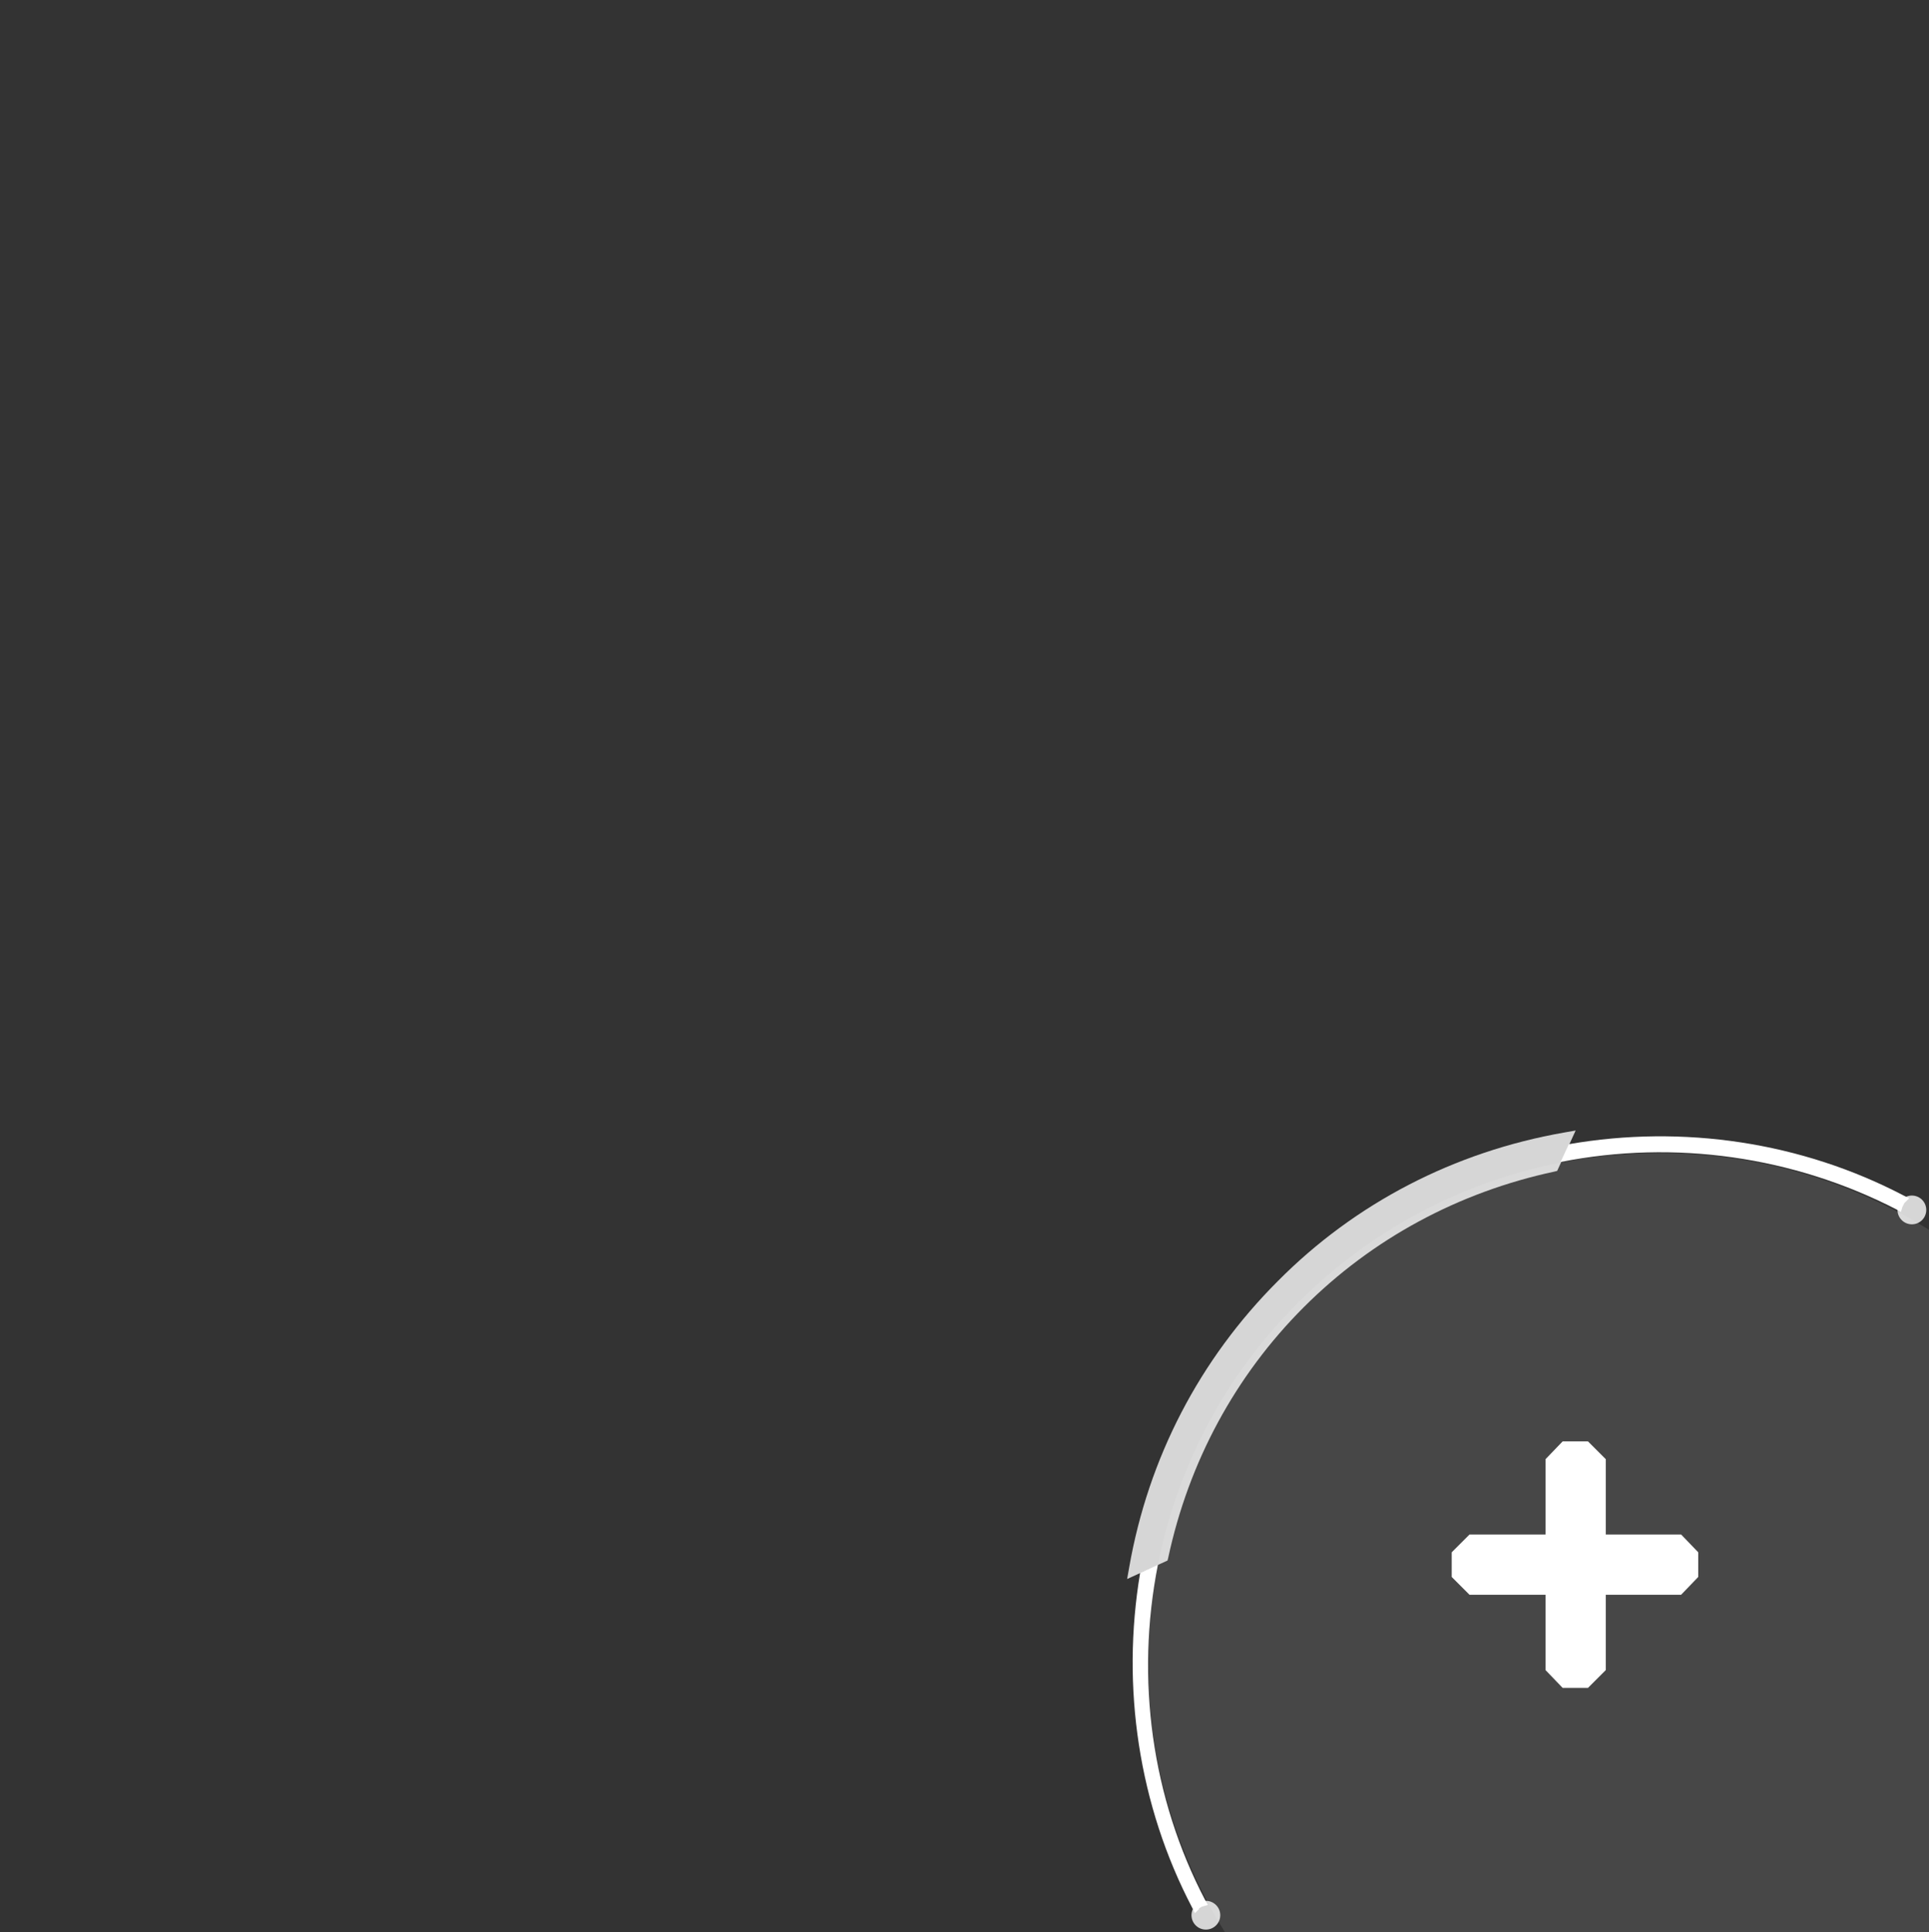 <?xml version="1.0" encoding="utf-8"?>
<!-- Generator: Adobe Illustrator 23.0.0, SVG Export Plug-In . SVG Version: 6.00 Build 0)  -->
<svg version="1.1" id="Radial_Menu" xmlns="http://www.w3.org/2000/svg" xmlns:xlink="http://www.w3.org/1999/xlink" x="0px"
	 y="0px" viewBox="0 0 281.7 282.2" style="enable-background:new 0 0 281.7 282.2;" xml:space="preserve">
<rect x="0" y="0" width="281.7" height="282.2" fill="#333333" stroke="none"/>
<style type="text/css">
	.st0{opacity:0.1;fill:#FFFFFF;enable-background:new    ;}
	.st1{fill:#FFFFFF;}
	.st2{opacity:0.8;fill:#FFFFFF;enable-background:new    ;}
	.st3{opacity:0;}
	.st4{fill:#FFFFFF;fill-opacity:0;}
	.st5{fill-rule:evenodd;clip-rule:evenodd;fill:#FFFFFF;}
</style>
<path id="arc-light" class="st0 arc-hold-active" d="M281.7,179.6c-11.4-7.1-24.9-11.2-39.4-11.2c-41.2,0-74.6,33.4-74.6,74.6
	c0,14.4,4.1,27.8,11.2,39.2h102.8V179.6z"/>
<polygon id="contact-icon" class="st1 arc-hold-active" points="225.7,213.1 225.7,224.1 214.6,224.1 212,226.7 212,227.7 212,230.3 214.6,232.9 
	225.7,232.9 225.7,243.9 228.2,246.5 229.3,246.5 231.9,246.5 234.5,243.9 234.5,232.9 245.5,232.9 248,230.3 248,227.7 248,226.7 
	245.5,224.1 234.5,224.1 234.5,213.1 231.9,210.5 229.3,210.5 228.2,210.5 "/>
<g id="arc_base">
	<circle class="st2" cx="176.1" cy="279.7" r="2.1"/>
	<circle class="st2" cx="279.2" cy="176.7" r="2.1"/>
	<path class="st2" d="M228.4,165.4L228.4,165.4c-16,2.8-30.5,10.3-41.8,21.7c-11.4,11.4-18.9,25.8-21.7,41.8l-0.3,1.7l5.9-2.7
		l0.1-0.4c3-14,9.8-26.6,19.8-36.6s22.6-16.8,36.6-19.8l0.4-0.1l2.7-5.9L228.4,165.4z"/>
	<path class="st1" d="M278,174.6c-14.9-7.8-32.2-10.4-48.9-7.5l-1.2,2.6c16.7-3.3,34-0.8,49,6.9l0.7,0.4l0.2-0.7
		c0.1-0.2,0.2-0.4,0.3-0.6l0.7-0.7L278,174.6z"/>
	<path class="st1" d="M174.1,278.6l0.4,0.8l0.6-0.6v-0.1c0.2-0.1,0.4-0.3,0.6-0.3l0.7-0.2l-0.4-0.7c-7.8-14.9-10.2-32.3-6.9-49
		l-2.6,1.2C163.7,246.4,166.3,263.7,174.1,278.6z"/>
</g>
<g id="arc-expand-group" class="st3">
	<path id="arc-expand" class="st1" d="M281.7,101.5c-18.6-9.1-39-13.8-59.6-13.8c-17.2,0-34.4,3.3-50.6,9.8l-7.1-26.3l-16.1-60.3
		c45.2-11.7,92.6-6.2,133.3,14v-3.5C270,15.7,257.8,11.2,245.2,8c-32-8.3-65.7-8.2-97.7,0l0,0l-1.4,0.4l-1.5,0.4l0,0
		c-32.2,8.9-61.8,26.1-85.6,50c-23.8,23.8-41,53.4-49.9,85.7l0,0L8.7,146l-0.4,1.4l0,0c-8.3,32-8.3,65.7,0,97.7
		c3.3,12.9,8,25.3,13.8,37.1h3.5C5,241.3-0.6,193.6,11.2,148.1l50,13.4l36.6,9.8C83.3,207,85,247.9,102.1,282.2h3.4
		c-17.7-34.3-19.3-75.6-4.3-111.3c6.6-15.7,16.1-29.7,28.2-41.8s26.1-21.5,41.8-28.2c35.4-14.9,76.4-13.4,110.6,3.9L281.7,101.5
		C281.8,101.5,281.7,101.5,281.7,101.5z M127.2,127c-12,12-21.6,26-28.3,41.6l-87-23.3c8.8-31.8,25.7-60.9,49.2-84.4
		c23.4-23.4,52.6-40.4,84.4-49.2l23.3,87C153.2,105.4,139.2,114.9,127.2,127z"/>
	<path id="arc-3" class="st4 arc-icon IG" d="M60,332.7l46-46c-20-35.8-22-78.9-6.3-116.3l-89.7-24C-7.1,210.7,9.6,282.2,60,332.7z"/>
	<path id="arc-2" class="st4 arc-icon FB" d="M60,59.8c-24.9,24.9-41.5,54.8-50,86.5l89.7,24c6.5-15.4,16-29.8,28.5-42.3s26.9-22,42.3-28.5
		l-24-89.7C114.8,18.3,84.9,35,60,59.8z"/>
	<path id="arc-1" class="st4 arc-icon BE" d="M146.5,9.9l24,89.7c37.4-15.7,80.5-13.6,116.3,6.3l46-46C282.4,9.3,210.9-7.3,146.5,9.9z"/>
	<path id="FB_icon" class="st5 no-event" d="M98.7,86.7L94,80.6l-5.3,5.3l-3.4-3.4c-1.6-1.6-2.2-3.1,0-5.3l2.8-2.8l-4.8-4.8
		c-0.6,0.4-2.4,2-4.4,3.9c-4.1,4.1-4.4,9.4,0.2,14l4,4l-4.6,4.6l5.4,5.4l4.6-4.6l13.8,13.8l5.6-5.6L94,91.3L98.7,86.7z"/>
	<g id="BE_icon" class="no-event">
		<path class="st1" d="M199,60.9c1-10.4,2-20.9,3-31.3c0.1,0,0.1,0,0.2,0c5.3,0.5,10.6,1,15.8,1.5c0.6,0.1,1.1,0.1,1.7,0.2
			c0.9,0.2,1.7,0.5,2.5,0.9c2.3,1.2,3.6,3,4.1,5.5c0.2,1.3,0.2,2.6-0.1,3.8c-0.2,0.7-0.5,1.4-0.9,2.1c-0.9,1.3-2.2,2-3.8,2.2
			c-0.1,0-0.2,0-0.3,0c0.3,0.1,0.6,0.1,0.8,0.2c1.4,0.3,2.5,1.2,3.3,2.4c0.6,1.1,0.9,2.4,1,3.6c0,0.8,0,1.5-0.1,2.3
			s-0.3,1.6-0.5,2.4c-0.8,2.2-2.2,3.9-4.4,4.8c-1.8,0.8-3.8,1.1-5.8,0.9c-5.4-0.5-10.9-1-16.3-1.6C199.1,60.9,199.1,60.9,199,60.9z
			 M206.8,56.1c0.1,0,0.1,0,0.1,0c2.8,0.3,5.6,0.5,8.4,0.8c0.3,0,0.7,0,1.1,0c0.6,0,1.2-0.2,1.8-0.6c0.7-0.5,1-1.1,1.3-1.9
			c0.2-0.7,0.3-1.3,0.3-2c0-0.6-0.1-1.2-0.3-1.7c-0.5-1.3-1.4-2-2.8-2.1c-2.9-0.3-5.9-0.6-8.8-0.9h-0.1
			C207.3,50.5,207,53.3,206.8,56.1z M208,42.9h0.1c2.8,0.3,5.6,0.5,8.4,0.8c0.3,0,0.5,0,0.8,0c0.5,0,1-0.2,1.3-0.6
			c0.3-0.3,0.5-0.7,0.7-1.1c0.3-0.8,0.4-1.7,0.4-2.6c0-0.6-0.1-1.1-0.4-1.6c-0.4-0.6-0.9-1-1.6-1.1c-3-0.3-5.9-0.6-8.9-0.9h-0.1
			C208.5,38.2,208.3,40.5,208,42.9z"/>
		<path class="st1" d="M238.3,65.4c-0.1,0-0.2,0-0.3,0c-1-0.1-2-0.3-2.9-0.6c-1.4-0.4-2.7-1.1-3.8-2c-1.4-1.2-2.4-2.6-3-4.4
			c-0.4-1.3-0.7-2.6-0.7-3.9c-0.1-2.4,0.5-4.7,1.5-6.9c0.6-1.3,1.5-2.5,2.6-3.5c1.4-1.2,3-2,4.8-2.4c1-0.2,2.1-0.3,3.1-0.3
			s2,0.1,2.9,0.3c1.5,0.3,3,0.9,4.3,1.8c1.2,0.9,2.2,2.1,2.8,3.5c0.6,1.3,0.9,2.7,1.1,4.1c0.1,1.4,0.1,2.8-0.1,4.2
			c0,0.3-0.1,0.5-0.1,0.8c-5.4-0.5-10.8-1-16.2-1.6c0,0.3,0,0.5,0,0.7c0,0.6,0.1,1.2,0.2,1.8c0.4,1.4,1.3,2.3,2.6,2.9
			c0.8,0.4,1.6,0.5,2.5,0.6c0.7,0,1.4,0,2.1-0.1c0.8-0.1,1.5-0.4,2.1-1c0.5-0.5,0.8-1.1,0.9-1.8l0,0c1.8,0.2,3.7,0.4,5.5,0.5
			c0,0.2,0,0.5-0.1,0.7c-0.1,0.8-0.4,1.7-0.8,2.4c-0.7,1.4-1.7,2.4-3.1,3.1c-1.1,0.6-2.2,0.9-3.4,1.1c-1,0.2-2.1,0.2-3.1,0.1h-0.1
			C239.1,65.5,238.7,65.4,238.3,65.4z M244.8,51.3C244.8,51.2,244.8,51.2,244.8,51.3c0-0.8,0-1.5-0.2-2.2c-0.4-1.3-1.2-2.2-2.5-2.7
			c-0.8-0.3-1.7-0.4-2.5-0.4c-1.1,0-2.1,0.4-3,1.1c-0.9,0.7-1.4,1.6-1.8,2.6c-0.1,0.2-0.1,0.4-0.2,0.6
			C237.9,50.6,241.4,50.9,244.8,51.3z"/>
		<path class="st1" d="M247.6,35.9c-0.1,1.3-0.2,2.6-0.4,3.8c-4.3-0.4-8.6-0.8-12.9-1.2c0.1-1.3,0.2-2.6,0.4-3.8
			C239,35,243.3,35.4,247.6,35.9z"/>
	</g>
	<g id="IG_icon" class="no-event">
		<path class="st1" d="M28,212.3l2,19.6c0.7,6.7,6.7,11.5,13.3,10.8l19.6-2c6.7-0.7,11.5-6.7,10.8-13.3l-2-19.6
			C71,201.1,65,196.3,58.4,197l-19.6,2C32.2,199.7,27.3,205.7,28,212.3z M58.9,200.9c4.5-0.5,8.6,2.8,9,7.4l2,19.6
			c0.5,4.5-2.8,8.6-7.4,9l-19.6,2c-4.5,0.5-8.6-2.8-9-7.4l-2-19.6c-0.5-4.5,2.8-8.6,7.4-9L58.9,200.9L58.9,200.9z"/>
		<path class="st1" d="M39.6,221.1c0.6,6.2,6.2,10.8,12.4,10.1c6.2-0.6,10.8-6.2,10.1-12.4c-0.6-6.2-6.2-10.8-12.4-10.1
			C43.5,209.2,39,214.8,39.6,221.1z M58.3,219.1c0.4,4.1-2.6,7.7-6.6,8.2c-4.1,0.4-7.7-2.6-8.2-6.6c-0.4-4.1,2.6-7.7,6.6-8.2
			C54.2,212.1,57.9,215,58.3,219.1z"/>
		<path class="st1" d="M35.1,209.6c0.1,0.7,0.5,1.5,1,1.9c0.6,0.5,1.4,0.7,2.1,0.6c0.7-0.1,1.5-0.5,1.9-1c0.5-0.6,0.7-1.4,0.6-2.1
			c-0.1-0.8-0.5-1.5-1-1.9c-0.6-0.5-1.4-0.7-2.1-0.6c-0.8,0.1-1.5,0.5-1.9,1C35.3,208.1,35,208.9,35.1,209.6z"/>
	</g>
</g>
</svg>
